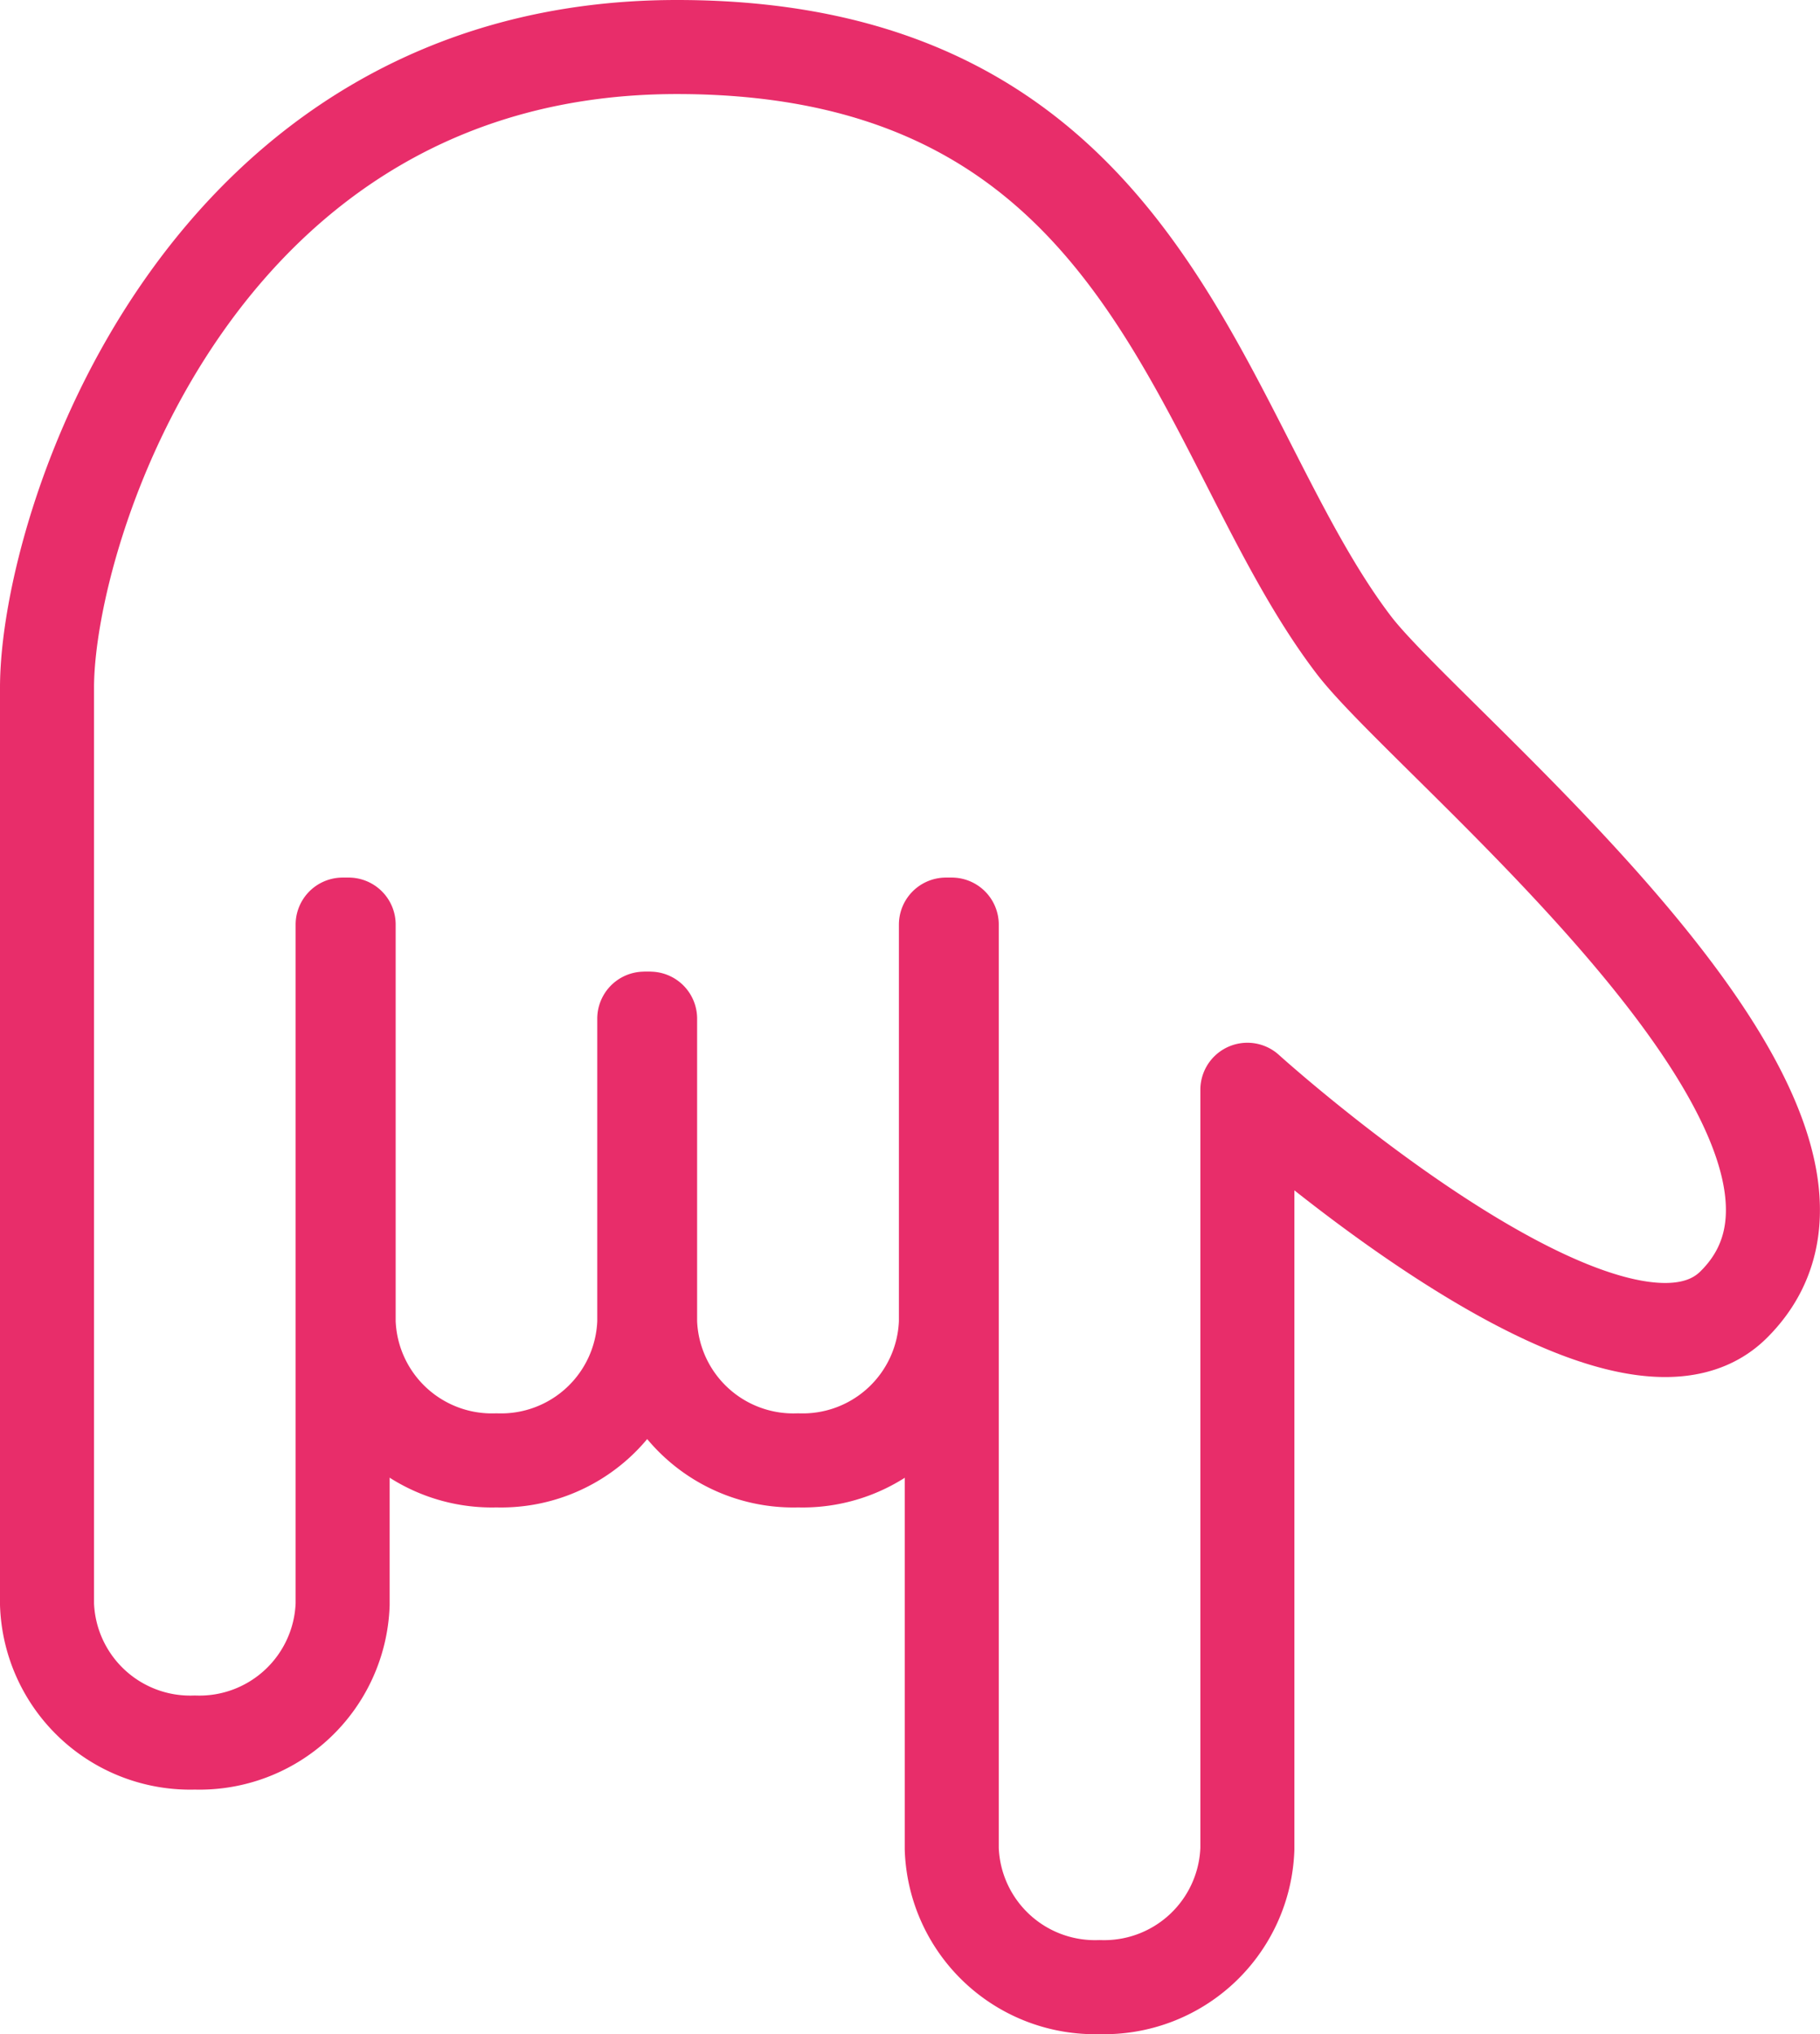 <svg xmlns="http://www.w3.org/2000/svg" viewBox="0 0 96.78 108.13"><defs><style>.cls-1{fill:none;stroke:#e82d6a;stroke-linecap:round;stroke-linejoin:round;stroke-width:5px;}</style></defs><g id="Layer_2" data-name="Layer 2"><g id="Layer_1-2" data-name="Layer 1"><path class="cls-1" d="M50.3,49.15V70.28a7.62,7.62,0,0,1-7.86,7.35h0a7.62,7.62,0,0,1-7.87-7.35V54.15"/><path class="cls-1" d="M34.26,54.15V70.28a7.62,7.62,0,0,1-7.86,7.35h0a7.62,7.62,0,0,1-7.86-7.35V49.15"/><path class="cls-1" d="M18.22,49.15V85.28a7.62,7.62,0,0,1-7.86,7.35h0A7.62,7.62,0,0,1,2.5,85.28V36.56C2.5,28,10.59,2.5,36,2.5S63.57,23.27,72,34.3C76.15,39.72,101.68,60,92.17,69.37,85.84,75.6,66.33,57.93,66.33,57.93V98.28a7.62,7.62,0,0,1-7.86,7.35h0a7.62,7.62,0,0,1-7.86-7.35V49.15"/></g></g></svg>